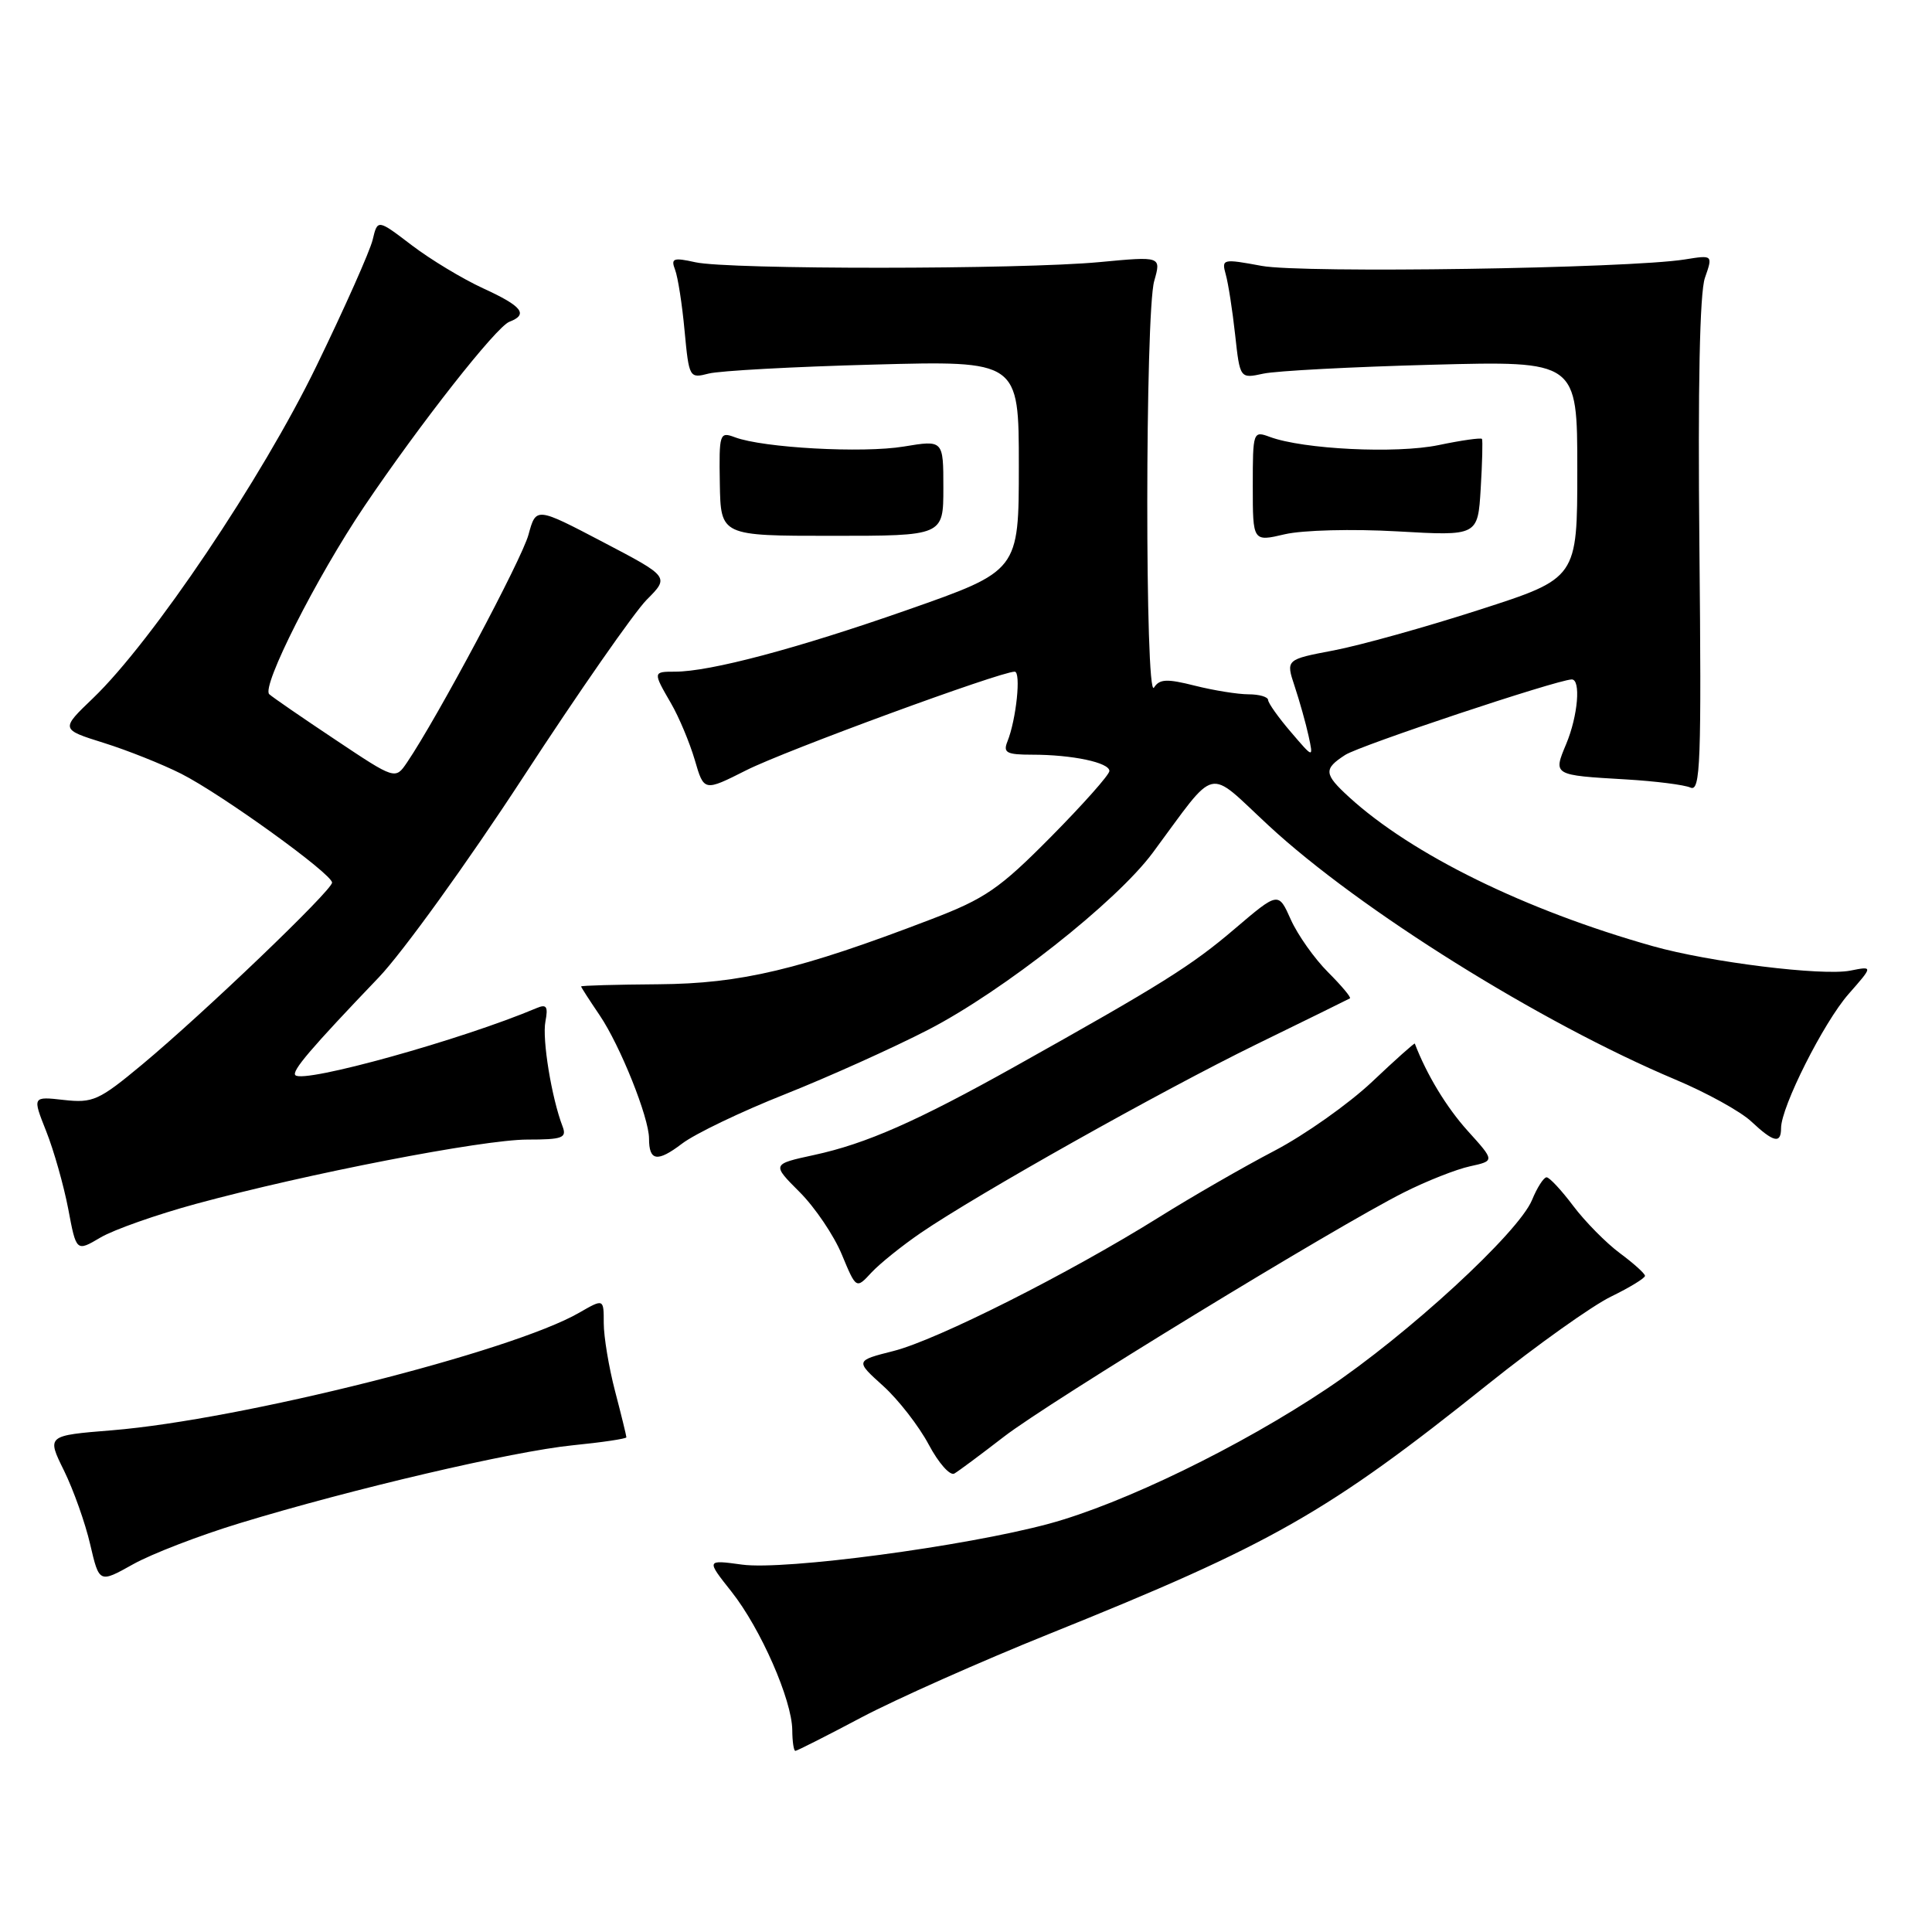 <?xml version="1.0" encoding="UTF-8" standalone="no"?>
<!DOCTYPE svg PUBLIC "-//W3C//DTD SVG 1.1//EN" "http://www.w3.org/Graphics/SVG/1.1/DTD/svg11.dtd" >
<svg xmlns="http://www.w3.org/2000/svg" xmlns:xlink="http://www.w3.org/1999/xlink" version="1.1" viewBox="0 0 256 256">
 <g >
 <path fill="currentColor"
d=" M 114.14 227.57 C 118.74 225.14 129.93 220.16 139.00 216.51 C 168.56 204.62 175.87 200.46 197.21 183.38 C 203.65 178.23 210.97 173.02 213.46 171.81 C 215.96 170.59 217.99 169.35 217.97 169.05 C 217.96 168.75 216.46 167.40 214.64 166.05 C 212.82 164.70 210.04 161.88 208.47 159.80 C 206.90 157.71 205.31 156.00 204.93 156.00 C 204.55 156.00 203.68 157.35 203.00 159.01 C 201.20 163.35 186.52 176.86 175.82 184.01 C 164.31 191.71 148.79 199.25 139.00 201.90 C 127.90 204.90 103.96 208.09 98.33 207.32 C 93.57 206.67 93.57 206.67 96.93 210.91 C 100.79 215.79 104.94 225.24 104.98 229.25 C 104.99 230.76 105.17 232.00 105.39 232.00 C 105.60 232.00 109.54 230.01 114.14 227.57 Z  M 31.80 201.82 C 46.68 197.28 67.95 192.31 75.87 191.51 C 79.79 191.12 83.00 190.64 83.00 190.45 C 83.00 190.25 82.33 187.51 81.50 184.34 C 80.67 181.17 80.00 177.11 80.00 175.32 C 80.00 172.07 80.00 172.07 76.75 173.94 C 67.83 179.10 31.96 188.12 14.85 189.52 C 6.19 190.22 6.19 190.22 8.48 194.86 C 9.73 197.41 11.30 201.81 11.95 204.64 C 13.15 209.78 13.15 209.78 17.62 207.28 C 20.08 205.90 26.46 203.44 31.80 201.82 Z  M 133.00 190.39 C 138.95 185.78 177.00 162.54 185.99 158.02 C 189.02 156.49 192.98 154.93 194.79 154.54 C 198.07 153.82 198.07 153.82 194.50 149.87 C 191.68 146.75 189.05 142.41 187.47 138.28 C 187.43 138.16 184.87 140.44 181.79 143.36 C 178.70 146.27 172.88 150.39 168.84 152.50 C 164.80 154.61 157.90 158.58 153.51 161.33 C 141.55 168.79 124.16 177.55 118.41 179.01 C 113.32 180.30 113.32 180.30 117.01 183.63 C 119.04 185.46 121.76 188.97 123.06 191.41 C 124.36 193.86 125.89 195.59 126.46 195.25 C 127.03 194.92 129.97 192.73 133.00 190.39 Z  M 122.00 163.37 C 129.58 158.19 153.88 144.54 166.52 138.36 C 173.11 135.14 178.67 132.41 178.87 132.29 C 179.08 132.18 177.77 130.62 175.97 128.82 C 174.17 127.02 171.95 123.88 171.04 121.85 C 169.39 118.15 169.39 118.15 163.60 123.08 C 157.87 127.97 153.94 130.43 134.50 141.31 C 121.48 148.59 114.77 151.55 107.88 153.04 C 102.26 154.26 102.26 154.26 105.96 157.96 C 108.00 160.00 110.51 163.72 111.55 166.24 C 113.45 170.81 113.45 170.81 115.47 168.62 C 116.59 167.42 119.53 165.06 122.00 163.37 Z  M 26.00 159.51 C 40.72 155.51 63.93 151.01 69.86 151.00 C 74.54 151.00 75.13 150.78 74.54 149.25 C 73.09 145.47 71.82 137.71 72.27 135.36 C 72.65 133.37 72.42 133.02 71.12 133.57 C 61.22 137.76 40.26 143.59 39.14 142.47 C 38.61 141.94 41.16 138.95 50.20 129.50 C 53.35 126.20 61.95 114.28 69.31 103.00 C 76.66 91.72 84.04 81.14 85.69 79.47 C 88.71 76.44 88.71 76.44 79.87 71.81 C 71.03 67.18 71.03 67.18 70.03 70.84 C 69.15 74.11 57.93 95.14 53.94 101.02 C 52.38 103.32 52.38 103.32 44.44 98.02 C 40.07 95.11 36.13 92.40 35.68 91.99 C 34.59 91.02 41.96 76.45 48.29 67.07 C 55.66 56.15 65.75 43.31 67.49 42.64 C 70.05 41.66 69.20 40.58 64.03 38.21 C 61.29 36.95 57.03 34.38 54.54 32.48 C 50.03 29.04 50.03 29.04 49.38 31.77 C 49.02 33.27 45.67 40.80 41.93 48.50 C 34.72 63.37 20.16 85.00 12.33 92.51 C 8.02 96.64 8.02 96.64 13.76 98.44 C 16.92 99.43 21.52 101.27 24.00 102.52 C 29.37 105.24 44.00 115.79 44.00 116.95 C 44.00 117.98 27.00 134.26 18.82 141.07 C 13.11 145.82 12.31 146.18 8.46 145.75 C 4.29 145.28 4.29 145.28 6.12 149.89 C 7.13 152.43 8.44 157.06 9.04 160.18 C 10.11 165.87 10.11 165.87 13.31 163.98 C 15.07 162.94 20.78 160.93 26.00 159.51 Z  M 104.00 145.00 C 109.78 142.70 118.34 138.85 123.03 136.43 C 132.92 131.32 147.92 119.50 152.74 113.00 C 161.44 101.27 159.76 101.67 168.10 109.39 C 180.14 120.55 204.15 135.54 222.00 143.05 C 226.12 144.78 230.65 147.28 232.05 148.60 C 235.02 151.38 236.00 151.60 236.00 149.48 C 236.00 146.68 241.64 135.48 244.94 131.72 C 248.20 128.01 248.20 128.01 245.19 128.61 C 241.52 129.35 226.50 127.49 219.00 125.37 C 202.10 120.60 187.10 113.24 178.75 105.61 C 175.42 102.56 175.36 101.90 178.25 100.03 C 180.19 98.78 206.17 90.12 208.25 90.03 C 209.50 89.98 209.09 94.85 207.53 98.58 C 205.79 102.74 205.75 102.71 215.50 103.28 C 219.35 103.51 223.18 103.99 224.00 104.36 C 225.32 104.94 225.46 101.11 225.18 72.44 C 224.97 51.24 225.22 38.80 225.91 36.82 C 226.97 33.78 226.97 33.78 223.24 34.38 C 215.81 35.57 172.52 36.23 167.17 35.23 C 161.99 34.27 161.85 34.31 162.42 36.37 C 162.75 37.54 163.31 41.13 163.66 44.34 C 164.30 50.18 164.30 50.18 167.40 49.51 C 169.11 49.14 179.16 48.61 189.75 48.33 C 209.00 47.82 209.00 47.82 209.00 62.22 C 209.00 76.62 209.00 76.62 196.05 80.79 C 188.93 83.09 180.24 85.51 176.74 86.18 C 170.37 87.39 170.37 87.39 171.55 90.94 C 172.20 92.90 173.03 95.85 173.39 97.50 C 174.04 100.50 174.04 100.50 171.05 97.00 C 169.40 95.08 168.04 93.16 168.03 92.75 C 168.01 92.34 166.85 92.00 165.44 92.00 C 164.04 92.00 160.84 91.49 158.34 90.86 C 154.62 89.92 153.64 89.96 152.91 91.11 C 151.71 93.00 151.73 41.41 152.94 37.23 C 153.87 33.96 153.87 33.96 145.69 34.73 C 135.20 35.72 96.54 35.73 92.14 34.75 C 89.22 34.10 88.87 34.23 89.45 35.74 C 89.82 36.70 90.39 40.33 90.71 43.83 C 91.30 50.07 91.35 50.16 93.90 49.50 C 95.33 49.13 105.16 48.59 115.75 48.31 C 135.00 47.79 135.00 47.79 135.00 61.71 C 135.00 75.64 135.00 75.64 120.25 80.81 C 105.58 85.95 94.09 89.00 89.44 89.00 C 86.51 89.00 86.50 89.03 88.91 93.19 C 89.97 95.01 91.38 98.39 92.06 100.69 C 93.28 104.89 93.28 104.89 98.89 102.06 C 104.02 99.47 132.54 89.00 134.45 89.00 C 135.32 89.00 134.66 95.34 133.49 98.25 C 132.89 99.74 133.37 100.00 136.77 100.00 C 142.08 100.00 147.00 101.04 147.00 102.16 C 147.00 102.66 143.51 106.58 139.25 110.89 C 132.42 117.79 130.53 119.08 123.33 121.83 C 105.95 128.49 98.18 130.34 87.25 130.42 C 81.61 130.46 77.00 130.59 77.00 130.71 C 77.00 130.82 78.11 132.54 79.46 134.53 C 82.18 138.55 86.00 148.08 86.00 150.87 C 86.00 153.86 87.10 154.03 90.37 151.54 C 92.09 150.23 98.22 147.29 104.00 145.00 Z  M 185.16 70.41 C 195.82 71.02 195.82 71.02 196.20 64.76 C 196.41 61.32 196.48 58.35 196.37 58.16 C 196.25 57.98 193.66 58.34 190.61 58.98 C 185.00 60.14 172.69 59.54 168.25 57.89 C 166.04 57.07 166.00 57.20 166.00 64.42 C 166.00 71.79 166.00 71.79 170.25 70.79 C 172.63 70.24 179.19 70.07 185.16 70.41 Z  M 125.00 64.65 C 125.00 58.30 125.00 58.30 119.75 59.17 C 114.33 60.07 101.12 59.35 97.38 57.94 C 95.35 57.18 95.27 57.42 95.38 64.07 C 95.50 71.00 95.50 71.00 110.25 71.00 C 125.00 71.00 125.00 71.00 125.00 64.65 Z "/>
</g>
</svg>